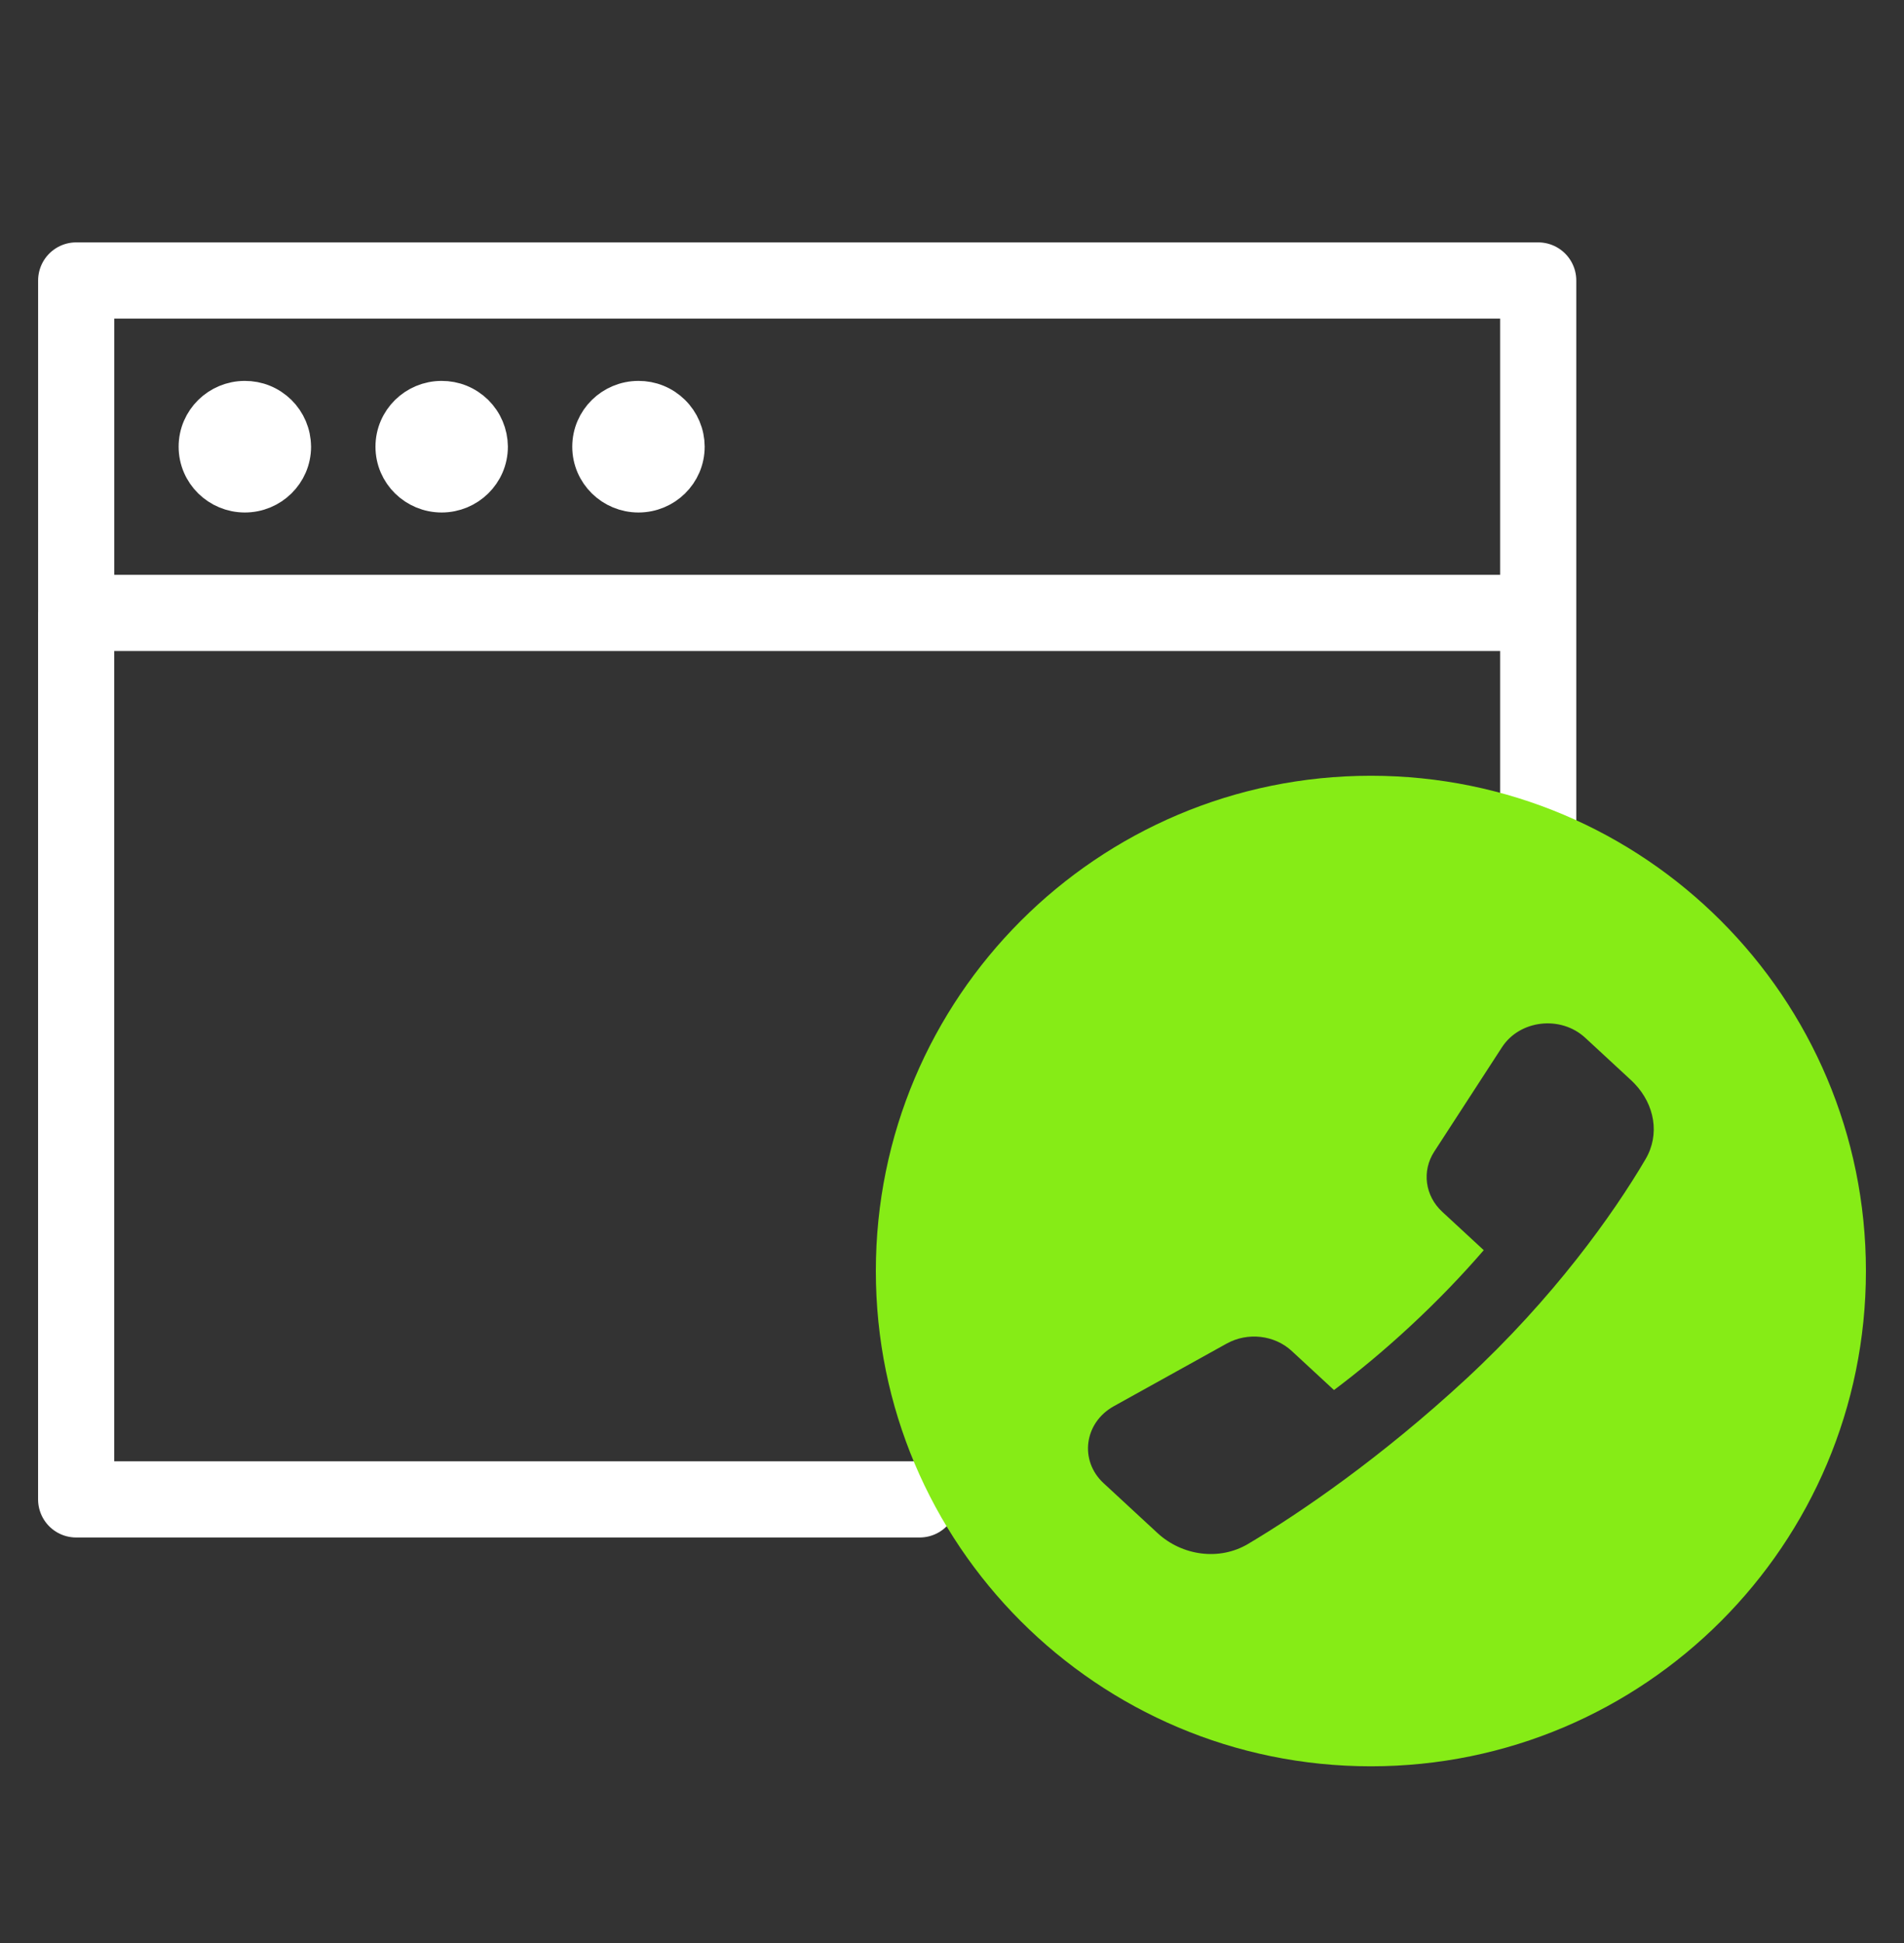 <svg width="50" height="51" viewBox="0 0 50 51" fill="none" xmlns="http://www.w3.org/2000/svg">
<rect x="0" y="0" width="50" height="51" fill="#333333" stroke="none"/>
<path d="M2 16.087V39.356H24.151M40.394 23.359V16.087M40.394 7.362H2.001V16.088H40.394V7.362Z" stroke="white" stroke-width="2" stroke-miterlimit="10" stroke-linecap="round" stroke-linejoin="round"/>
<path d="M6.428 10.498C5.752 10.499 5.191 11.041 5.191 11.725C5.191 12.41 5.753 12.952 6.43 12.952C7.107 12.952 7.668 12.41 7.669 11.725L7.668 11.721C7.667 11.559 7.634 11.399 7.571 11.25L7.111 11.445L7.571 11.25C7.508 11.101 7.416 10.966 7.301 10.852C7.185 10.739 7.049 10.649 6.899 10.588C6.749 10.527 6.589 10.497 6.428 10.498ZM6.428 10.498C6.429 10.498 6.429 10.498 6.43 10.498V10.998L6.426 10.498C6.427 10.498 6.427 10.498 6.428 10.498ZM11.596 10.498C10.92 10.499 10.36 11.041 10.36 11.725C10.36 12.41 10.921 12.952 11.598 12.952C12.274 12.952 12.837 12.41 12.837 11.725L12.837 11.721C12.835 11.559 12.802 11.399 12.739 11.25C12.676 11.101 12.584 10.966 12.469 10.852C12.353 10.739 12.217 10.649 12.067 10.588C11.917 10.527 11.757 10.497 11.596 10.498ZM11.596 10.498C11.597 10.498 11.597 10.498 11.598 10.498V10.998L11.594 10.498C11.595 10.498 11.595 10.498 11.596 10.498ZM16.765 10.498C16.089 10.499 15.528 11.041 15.528 11.725C15.528 12.41 16.09 12.952 16.767 12.952C17.444 12.952 18.005 12.41 18.005 11.725L18.005 11.721C18.004 11.559 17.971 11.399 17.908 11.25C17.845 11.101 17.753 10.966 17.637 10.852L17.287 11.209L17.637 10.852C17.522 10.739 17.386 10.649 17.235 10.588L17.048 11.051L17.235 10.588C17.086 10.527 16.926 10.497 16.765 10.498ZM16.765 10.498C16.765 10.498 16.766 10.498 16.767 10.498V10.998L16.763 10.498C16.764 10.498 16.764 10.498 16.765 10.498Z" fill="white" stroke="white" stroke-miterlimit="10" stroke-linecap="round" stroke-linejoin="round"/>
<path fill-rule="evenodd" clip-rule="evenodd" d="M36 46.362C43.18 46.362 49 40.541 49 33.362C49 26.182 43.18 20.362 36 20.362C28.82 20.362 23 26.182 23 33.362C23 40.541 28.82 46.362 36 46.362ZM41.629 27.24C40.986 26.646 39.91 26.768 39.442 27.489L37.663 30.229C37.334 30.737 37.42 31.388 37.874 31.807L38.964 32.815C38.397 33.471 37.746 34.152 37.003 34.838C36.331 35.46 35.669 36.007 35.031 36.486L33.921 35.46C33.468 35.041 32.764 34.961 32.214 35.266L29.25 36.91C28.47 37.342 28.338 38.336 28.981 38.931L29.494 39.405L30.204 40.062L30.205 40.062L30.398 40.241C31.038 40.832 32.016 40.977 32.777 40.524C34.18 39.689 36.281 38.246 38.486 36.208C40.798 34.071 42.365 31.868 43.213 30.426C43.596 29.774 43.45 28.992 42.923 28.442C42.901 28.418 42.877 28.394 42.852 28.371L42.836 28.356L42.142 27.714L41.629 27.24Z" fill="#86EC16"/>
</svg>
